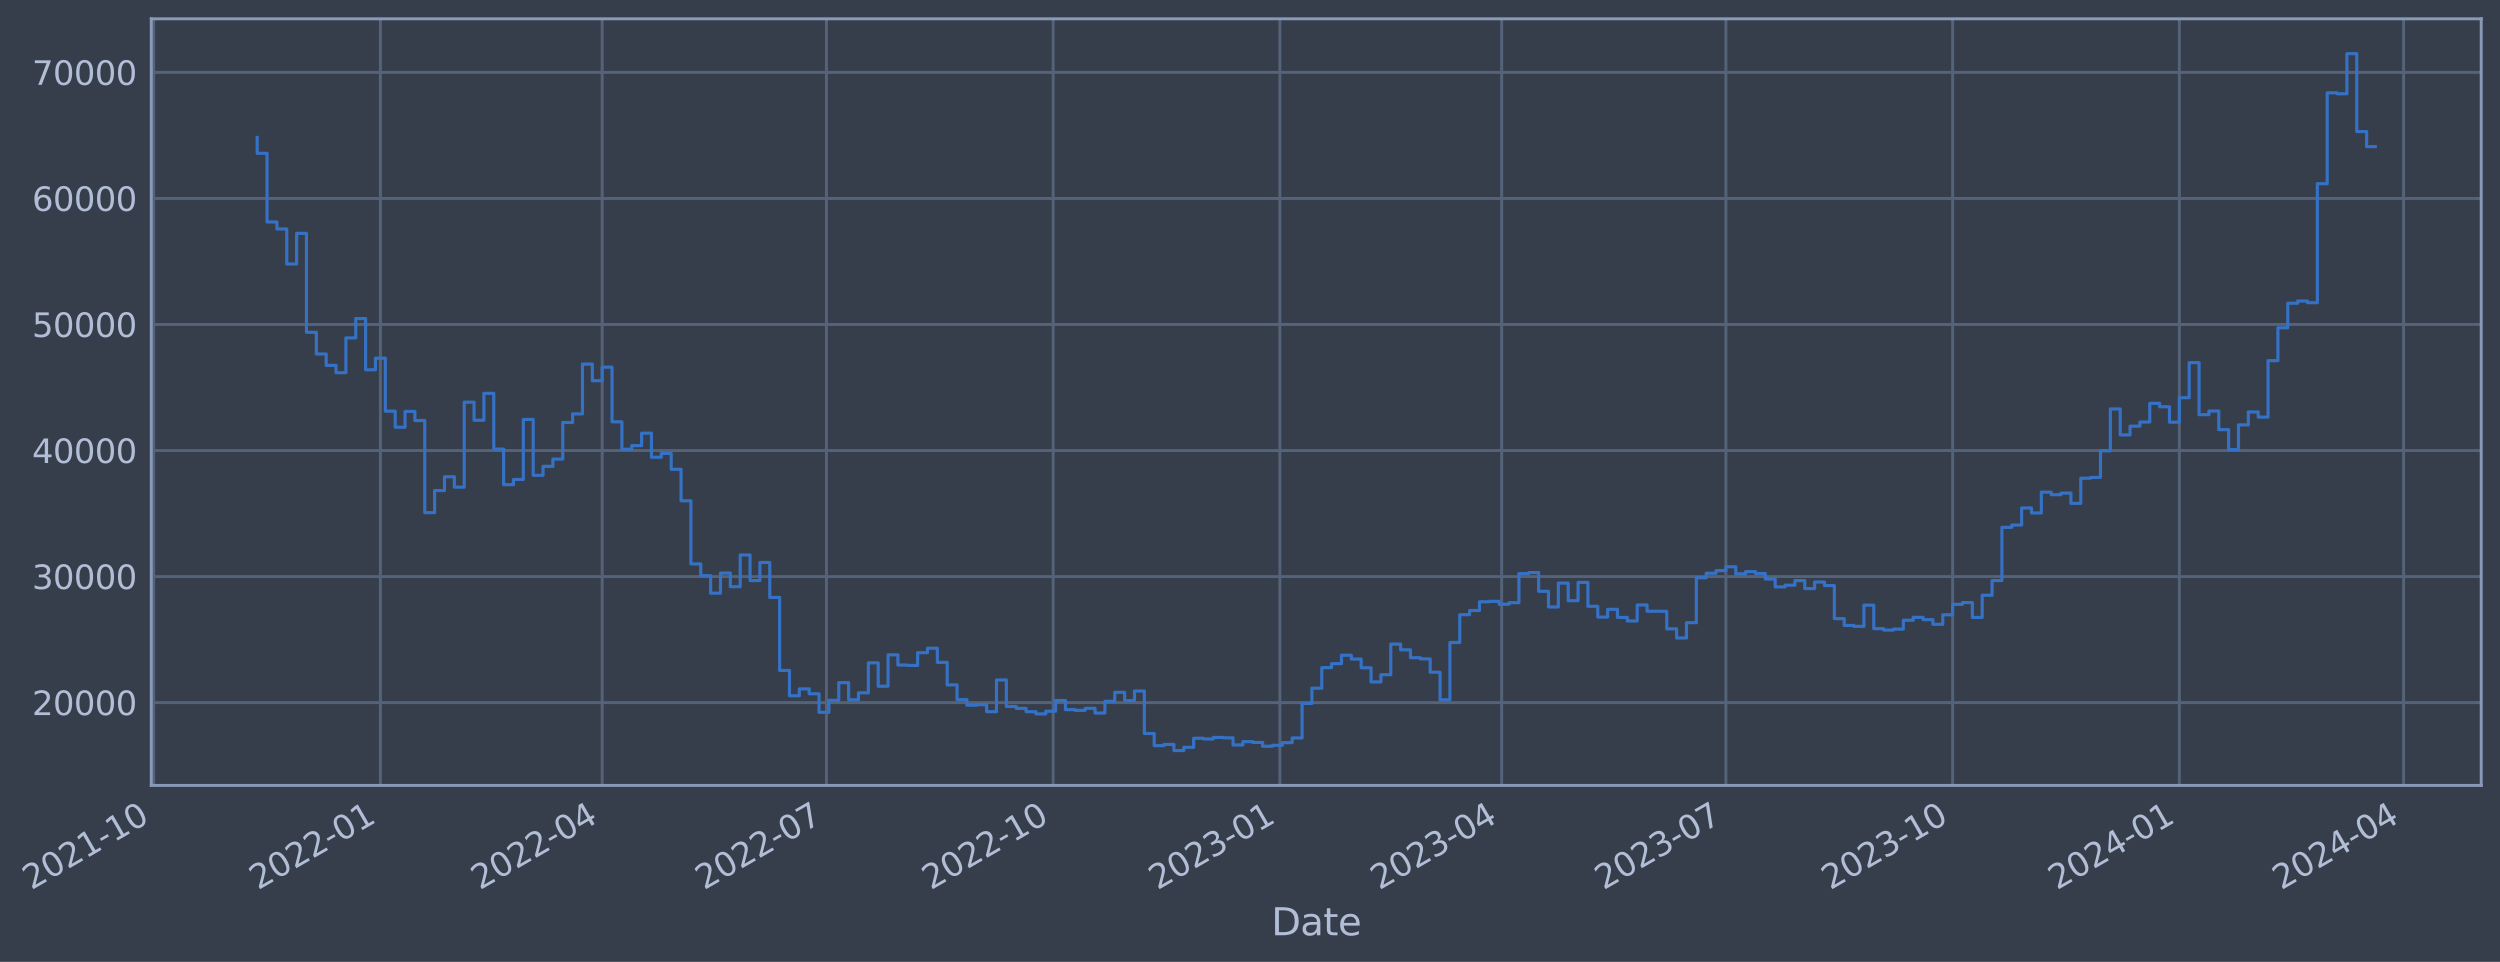 <?xml version="1.0" encoding="utf-8" standalone="no"?>
<!DOCTYPE svg PUBLIC "-//W3C//DTD SVG 1.1//EN"
  "http://www.w3.org/Graphics/SVG/1.1/DTD/svg11.dtd">
<svg xmlns:xlink="http://www.w3.org/1999/xlink" width="957.969pt" height="368.58pt" viewBox="0 0 957.969 368.58" xmlns="http://www.w3.org/2000/svg" version="1.1">
 <defs>
  <style type="text/css">*{stroke-linejoin: round; stroke-linecap: butt}</style>
 </defs>
 <g id="figure_1">
  <g id="patch_1">
   <path d="M 0 368.58 
L 957.969 368.58 
L 957.969 0 
L 0 0 
z
" style="fill: #373e4b"/>
  </g>
  <g id="axes_1">
   <g id="patch_2">
    <path d="M 57.969 300.96 
L 950.769 300.96 
L 950.769 7.2 
L 57.969 7.2 
z
" style="fill: #373e4b"/>
   </g>
   <g id="matplotlib.axis_1">
    <g id="xtick_1">
     <g id="line2d_1">
      <path d="M 58.89 300.96 
L 58.89 7.2 
" clip-path="url(#p5273158988)" style="fill: none; stroke: #546379; stroke-width: 1.12; stroke-linecap: square"/>
     </g>
     <g id="line2d_2"/>
     <g id="text_1">
      <!-- 2021-10 -->
      <g style="fill: #b1bed6" transform="translate(11.987 341.175) rotate(-30) scale(0.126 -0.126)">
       <defs>
        <path id="DejaVuSans-32" d="M 1228 531 
L 3431 531 
L 3431 0 
L 469 0 
L 469 531 
Q 828 903 1448 1529 
Q 2069 2156 2228 2338 
Q 2531 2678 2651 2914 
Q 2772 3150 2772 3378 
Q 2772 3750 2511 3984 
Q 2250 4219 1831 4219 
Q 1534 4219 1204 4116 
Q 875 4013 500 3803 
L 500 4441 
Q 881 4594 1212 4672 
Q 1544 4750 1819 4750 
Q 2544 4750 2975 4387 
Q 3406 4025 3406 3419 
Q 3406 3131 3298 2873 
Q 3191 2616 2906 2266 
Q 2828 2175 2409 1742 
Q 1991 1309 1228 531 
z
" transform="scale(0.016)"/>
        <path id="DejaVuSans-30" d="M 2034 4250 
Q 1547 4250 1301 3770 
Q 1056 3291 1056 2328 
Q 1056 1369 1301 889 
Q 1547 409 2034 409 
Q 2525 409 2770 889 
Q 3016 1369 3016 2328 
Q 3016 3291 2770 3770 
Q 2525 4250 2034 4250 
z
M 2034 4750 
Q 2819 4750 3233 4129 
Q 3647 3509 3647 2328 
Q 3647 1150 3233 529 
Q 2819 -91 2034 -91 
Q 1250 -91 836 529 
Q 422 1150 422 2328 
Q 422 3509 836 4129 
Q 1250 4750 2034 4750 
z
" transform="scale(0.016)"/>
        <path id="DejaVuSans-31" d="M 794 531 
L 1825 531 
L 1825 4091 
L 703 3866 
L 703 4441 
L 1819 4666 
L 2450 4666 
L 2450 531 
L 3481 531 
L 3481 0 
L 794 0 
L 794 531 
z
" transform="scale(0.016)"/>
        <path id="DejaVuSans-2d" d="M 313 2009 
L 1997 2009 
L 1997 1497 
L 313 1497 
L 313 2009 
z
" transform="scale(0.016)"/>
       </defs>
       <use xlink:href="#DejaVuSans-32"/>
       <use xlink:href="#DejaVuSans-30" x="63.623"/>
       <use xlink:href="#DejaVuSans-32" x="127.246"/>
       <use xlink:href="#DejaVuSans-31" x="190.869"/>
       <use xlink:href="#DejaVuSans-2d" x="254.492"/>
       <use xlink:href="#DejaVuSans-31" x="290.576"/>
       <use xlink:href="#DejaVuSans-30" x="354.199"/>
      </g>
     </g>
    </g>
    <g id="xtick_2">
     <g id="line2d_3">
      <path d="M 145.765 300.96 
L 145.765 7.2 
" clip-path="url(#p5273158988)" style="fill: none; stroke: #546379; stroke-width: 1.12; stroke-linecap: square"/>
     </g>
     <g id="line2d_4"/>
     <g id="text_2">
      <!-- 2022-01 -->
      <g style="fill: #b1bed6" transform="translate(98.862 341.175) rotate(-30) scale(0.126 -0.126)">
       <use xlink:href="#DejaVuSans-32"/>
       <use xlink:href="#DejaVuSans-30" x="63.623"/>
       <use xlink:href="#DejaVuSans-32" x="127.246"/>
       <use xlink:href="#DejaVuSans-32" x="190.869"/>
       <use xlink:href="#DejaVuSans-2d" x="254.492"/>
       <use xlink:href="#DejaVuSans-30" x="290.576"/>
       <use xlink:href="#DejaVuSans-31" x="354.199"/>
      </g>
     </g>
    </g>
    <g id="xtick_3">
     <g id="line2d_5">
      <path d="M 230.751 300.96 
L 230.751 7.2 
" clip-path="url(#p5273158988)" style="fill: none; stroke: #546379; stroke-width: 1.12; stroke-linecap: square"/>
     </g>
     <g id="line2d_6"/>
     <g id="text_3">
      <!-- 2022-04 -->
      <g style="fill: #b1bed6" transform="translate(183.848 341.175) rotate(-30) scale(0.126 -0.126)">
       <defs>
        <path id="DejaVuSans-34" d="M 2419 4116 
L 825 1625 
L 2419 1625 
L 2419 4116 
z
M 2253 4666 
L 3047 4666 
L 3047 1625 
L 3713 1625 
L 3713 1100 
L 3047 1100 
L 3047 0 
L 2419 0 
L 2419 1100 
L 313 1100 
L 313 1709 
L 2253 4666 
z
" transform="scale(0.016)"/>
       </defs>
       <use xlink:href="#DejaVuSans-32"/>
       <use xlink:href="#DejaVuSans-30" x="63.623"/>
       <use xlink:href="#DejaVuSans-32" x="127.246"/>
       <use xlink:href="#DejaVuSans-32" x="190.869"/>
       <use xlink:href="#DejaVuSans-2d" x="254.492"/>
       <use xlink:href="#DejaVuSans-30" x="290.576"/>
       <use xlink:href="#DejaVuSans-34" x="354.199"/>
      </g>
     </g>
    </g>
    <g id="xtick_4">
     <g id="line2d_7">
      <path d="M 316.681 300.96 
L 316.681 7.2 
" clip-path="url(#p5273158988)" style="fill: none; stroke: #546379; stroke-width: 1.12; stroke-linecap: square"/>
     </g>
     <g id="line2d_8"/>
     <g id="text_4">
      <!-- 2022-07 -->
      <g style="fill: #b1bed6" transform="translate(269.778 341.175) rotate(-30) scale(0.126 -0.126)">
       <defs>
        <path id="DejaVuSans-37" d="M 525 4666 
L 3525 4666 
L 3525 4397 
L 1831 0 
L 1172 0 
L 2766 4134 
L 525 4134 
L 525 4666 
z
" transform="scale(0.016)"/>
       </defs>
       <use xlink:href="#DejaVuSans-32"/>
       <use xlink:href="#DejaVuSans-30" x="63.623"/>
       <use xlink:href="#DejaVuSans-32" x="127.246"/>
       <use xlink:href="#DejaVuSans-32" x="190.869"/>
       <use xlink:href="#DejaVuSans-2d" x="254.492"/>
       <use xlink:href="#DejaVuSans-30" x="290.576"/>
       <use xlink:href="#DejaVuSans-37" x="354.199"/>
      </g>
     </g>
    </g>
    <g id="xtick_5">
     <g id="line2d_9">
      <path d="M 403.556 300.96 
L 403.556 7.2 
" clip-path="url(#p5273158988)" style="fill: none; stroke: #546379; stroke-width: 1.12; stroke-linecap: square"/>
     </g>
     <g id="line2d_10"/>
     <g id="text_5">
      <!-- 2022-10 -->
      <g style="fill: #b1bed6" transform="translate(356.652 341.175) rotate(-30) scale(0.126 -0.126)">
       <use xlink:href="#DejaVuSans-32"/>
       <use xlink:href="#DejaVuSans-30" x="63.623"/>
       <use xlink:href="#DejaVuSans-32" x="127.246"/>
       <use xlink:href="#DejaVuSans-32" x="190.869"/>
       <use xlink:href="#DejaVuSans-2d" x="254.492"/>
       <use xlink:href="#DejaVuSans-31" x="290.576"/>
       <use xlink:href="#DejaVuSans-30" x="354.199"/>
      </g>
     </g>
    </g>
    <g id="xtick_6">
     <g id="line2d_11">
      <path d="M 490.43 300.96 
L 490.43 7.2 
" clip-path="url(#p5273158988)" style="fill: none; stroke: #546379; stroke-width: 1.12; stroke-linecap: square"/>
     </g>
     <g id="line2d_12"/>
     <g id="text_6">
      <!-- 2023-01 -->
      <g style="fill: #b1bed6" transform="translate(443.527 341.175) rotate(-30) scale(0.126 -0.126)">
       <defs>
        <path id="DejaVuSans-33" d="M 2597 2516 
Q 3050 2419 3304 2112 
Q 3559 1806 3559 1356 
Q 3559 666 3084 287 
Q 2609 -91 1734 -91 
Q 1441 -91 1130 -33 
Q 819 25 488 141 
L 488 750 
Q 750 597 1062 519 
Q 1375 441 1716 441 
Q 2309 441 2620 675 
Q 2931 909 2931 1356 
Q 2931 1769 2642 2001 
Q 2353 2234 1838 2234 
L 1294 2234 
L 1294 2753 
L 1863 2753 
Q 2328 2753 2575 2939 
Q 2822 3125 2822 3475 
Q 2822 3834 2567 4026 
Q 2313 4219 1838 4219 
Q 1578 4219 1281 4162 
Q 984 4106 628 3988 
L 628 4550 
Q 988 4650 1302 4700 
Q 1616 4750 1894 4750 
Q 2613 4750 3031 4423 
Q 3450 4097 3450 3541 
Q 3450 3153 3228 2886 
Q 3006 2619 2597 2516 
z
" transform="scale(0.016)"/>
       </defs>
       <use xlink:href="#DejaVuSans-32"/>
       <use xlink:href="#DejaVuSans-30" x="63.623"/>
       <use xlink:href="#DejaVuSans-32" x="127.246"/>
       <use xlink:href="#DejaVuSans-33" x="190.869"/>
       <use xlink:href="#DejaVuSans-2d" x="254.492"/>
       <use xlink:href="#DejaVuSans-30" x="290.576"/>
       <use xlink:href="#DejaVuSans-31" x="354.199"/>
      </g>
     </g>
    </g>
    <g id="xtick_7">
     <g id="line2d_13">
      <path d="M 575.416 300.96 
L 575.416 7.2 
" clip-path="url(#p5273158988)" style="fill: none; stroke: #546379; stroke-width: 1.12; stroke-linecap: square"/>
     </g>
     <g id="line2d_14"/>
     <g id="text_7">
      <!-- 2023-04 -->
      <g style="fill: #b1bed6" transform="translate(528.513 341.175) rotate(-30) scale(0.126 -0.126)">
       <use xlink:href="#DejaVuSans-32"/>
       <use xlink:href="#DejaVuSans-30" x="63.623"/>
       <use xlink:href="#DejaVuSans-32" x="127.246"/>
       <use xlink:href="#DejaVuSans-33" x="190.869"/>
       <use xlink:href="#DejaVuSans-2d" x="254.492"/>
       <use xlink:href="#DejaVuSans-30" x="290.576"/>
       <use xlink:href="#DejaVuSans-34" x="354.199"/>
      </g>
     </g>
    </g>
    <g id="xtick_8">
     <g id="line2d_15">
      <path d="M 661.346 300.96 
L 661.346 7.2 
" clip-path="url(#p5273158988)" style="fill: none; stroke: #546379; stroke-width: 1.12; stroke-linecap: square"/>
     </g>
     <g id="line2d_16"/>
     <g id="text_8">
      <!-- 2023-07 -->
      <g style="fill: #b1bed6" transform="translate(614.443 341.175) rotate(-30) scale(0.126 -0.126)">
       <use xlink:href="#DejaVuSans-32"/>
       <use xlink:href="#DejaVuSans-30" x="63.623"/>
       <use xlink:href="#DejaVuSans-32" x="127.246"/>
       <use xlink:href="#DejaVuSans-33" x="190.869"/>
       <use xlink:href="#DejaVuSans-2d" x="254.492"/>
       <use xlink:href="#DejaVuSans-30" x="290.576"/>
       <use xlink:href="#DejaVuSans-37" x="354.199"/>
      </g>
     </g>
    </g>
    <g id="xtick_9">
     <g id="line2d_17">
      <path d="M 748.221 300.96 
L 748.221 7.2 
" clip-path="url(#p5273158988)" style="fill: none; stroke: #546379; stroke-width: 1.12; stroke-linecap: square"/>
     </g>
     <g id="line2d_18"/>
     <g id="text_9">
      <!-- 2023-10 -->
      <g style="fill: #b1bed6" transform="translate(701.318 341.175) rotate(-30) scale(0.126 -0.126)">
       <use xlink:href="#DejaVuSans-32"/>
       <use xlink:href="#DejaVuSans-30" x="63.623"/>
       <use xlink:href="#DejaVuSans-32" x="127.246"/>
       <use xlink:href="#DejaVuSans-33" x="190.869"/>
       <use xlink:href="#DejaVuSans-2d" x="254.492"/>
       <use xlink:href="#DejaVuSans-31" x="290.576"/>
       <use xlink:href="#DejaVuSans-30" x="354.199"/>
      </g>
     </g>
    </g>
    <g id="xtick_10">
     <g id="line2d_19">
      <path d="M 835.096 300.96 
L 835.096 7.2 
" clip-path="url(#p5273158988)" style="fill: none; stroke: #546379; stroke-width: 1.12; stroke-linecap: square"/>
     </g>
     <g id="line2d_20"/>
     <g id="text_10">
      <!-- 2024-01 -->
      <g style="fill: #b1bed6" transform="translate(788.192 341.175) rotate(-30) scale(0.126 -0.126)">
       <use xlink:href="#DejaVuSans-32"/>
       <use xlink:href="#DejaVuSans-30" x="63.623"/>
       <use xlink:href="#DejaVuSans-32" x="127.246"/>
       <use xlink:href="#DejaVuSans-34" x="190.869"/>
       <use xlink:href="#DejaVuSans-2d" x="254.492"/>
       <use xlink:href="#DejaVuSans-30" x="290.576"/>
       <use xlink:href="#DejaVuSans-31" x="354.199"/>
      </g>
     </g>
    </g>
    <g id="xtick_11">
     <g id="line2d_21">
      <path d="M 921.026 300.96 
L 921.026 7.2 
" clip-path="url(#p5273158988)" style="fill: none; stroke: #546379; stroke-width: 1.12; stroke-linecap: square"/>
     </g>
     <g id="line2d_22"/>
     <g id="text_11">
      <!-- 2024-04 -->
      <g style="fill: #b1bed6" transform="translate(874.123 341.175) rotate(-30) scale(0.126 -0.126)">
       <use xlink:href="#DejaVuSans-32"/>
       <use xlink:href="#DejaVuSans-30" x="63.623"/>
       <use xlink:href="#DejaVuSans-32" x="127.246"/>
       <use xlink:href="#DejaVuSans-34" x="190.869"/>
       <use xlink:href="#DejaVuSans-2d" x="254.492"/>
       <use xlink:href="#DejaVuSans-30" x="290.576"/>
       <use xlink:href="#DejaVuSans-34" x="354.199"/>
      </g>
     </g>
    </g>
    <g id="text_12">
     <!-- Date -->
     <g style="fill: #b1bed6" transform="translate(487.159 358.386) scale(0.144 -0.144)">
      <defs>
       <path id="DejaVuSans-44" d="M 1259 4147 
L 1259 519 
L 2022 519 
Q 2988 519 3436 956 
Q 3884 1394 3884 2338 
Q 3884 3275 3436 3711 
Q 2988 4147 2022 4147 
L 1259 4147 
z
M 628 4666 
L 1925 4666 
Q 3281 4666 3915 4102 
Q 4550 3538 4550 2338 
Q 4550 1131 3912 565 
Q 3275 0 1925 0 
L 628 0 
L 628 4666 
z
" transform="scale(0.016)"/>
       <path id="DejaVuSans-61" d="M 2194 1759 
Q 1497 1759 1228 1600 
Q 959 1441 959 1056 
Q 959 750 1161 570 
Q 1363 391 1709 391 
Q 2188 391 2477 730 
Q 2766 1069 2766 1631 
L 2766 1759 
L 2194 1759 
z
M 3341 1997 
L 3341 0 
L 2766 0 
L 2766 531 
Q 2569 213 2275 61 
Q 1981 -91 1556 -91 
Q 1019 -91 701 211 
Q 384 513 384 1019 
Q 384 1609 779 1909 
Q 1175 2209 1959 2209 
L 2766 2209 
L 2766 2266 
Q 2766 2663 2505 2880 
Q 2244 3097 1772 3097 
Q 1472 3097 1187 3025 
Q 903 2953 641 2809 
L 641 3341 
Q 956 3463 1253 3523 
Q 1550 3584 1831 3584 
Q 2591 3584 2966 3190 
Q 3341 2797 3341 1997 
z
" transform="scale(0.016)"/>
       <path id="DejaVuSans-74" d="M 1172 4494 
L 1172 3500 
L 2356 3500 
L 2356 3053 
L 1172 3053 
L 1172 1153 
Q 1172 725 1289 603 
Q 1406 481 1766 481 
L 2356 481 
L 2356 0 
L 1766 0 
Q 1100 0 847 248 
Q 594 497 594 1153 
L 594 3053 
L 172 3053 
L 172 3500 
L 594 3500 
L 594 4494 
L 1172 4494 
z
" transform="scale(0.016)"/>
       <path id="DejaVuSans-65" d="M 3597 1894 
L 3597 1613 
L 953 1613 
Q 991 1019 1311 708 
Q 1631 397 2203 397 
Q 2534 397 2845 478 
Q 3156 559 3463 722 
L 3463 178 
Q 3153 47 2828 -22 
Q 2503 -91 2169 -91 
Q 1331 -91 842 396 
Q 353 884 353 1716 
Q 353 2575 817 3079 
Q 1281 3584 2069 3584 
Q 2775 3584 3186 3129 
Q 3597 2675 3597 1894 
z
M 3022 2063 
Q 3016 2534 2758 2815 
Q 2500 3097 2075 3097 
Q 1594 3097 1305 2825 
Q 1016 2553 972 2059 
L 3022 2063 
z
" transform="scale(0.016)"/>
      </defs>
      <use xlink:href="#DejaVuSans-44"/>
      <use xlink:href="#DejaVuSans-61" x="77.002"/>
      <use xlink:href="#DejaVuSans-74" x="138.281"/>
      <use xlink:href="#DejaVuSans-65" x="177.49"/>
     </g>
    </g>
   </g>
   <g id="matplotlib.axis_2">
    <g id="ytick_1">
     <g id="line2d_23">
      <path d="M 57.969 269.229 
L 950.769 269.229 
" clip-path="url(#p5273158988)" style="fill: none; stroke: #546379; stroke-width: 1.12; stroke-linecap: square"/>
     </g>
     <g id="line2d_24"/>
     <g id="text_13">
      <!-- 20000 -->
      <g style="fill: #b1bed6" transform="translate(12.285 274.016) scale(0.126 -0.126)">
       <use xlink:href="#DejaVuSans-32"/>
       <use xlink:href="#DejaVuSans-30" x="63.623"/>
       <use xlink:href="#DejaVuSans-30" x="127.246"/>
       <use xlink:href="#DejaVuSans-30" x="190.869"/>
       <use xlink:href="#DejaVuSans-30" x="254.492"/>
      </g>
     </g>
    </g>
    <g id="ytick_2">
     <g id="line2d_25">
      <path d="M 57.969 220.932 
L 950.769 220.932 
" clip-path="url(#p5273158988)" style="fill: none; stroke: #546379; stroke-width: 1.12; stroke-linecap: square"/>
     </g>
     <g id="line2d_26"/>
     <g id="text_14">
      <!-- 30000 -->
      <g style="fill: #b1bed6" transform="translate(12.285 225.719) scale(0.126 -0.126)">
       <use xlink:href="#DejaVuSans-33"/>
       <use xlink:href="#DejaVuSans-30" x="63.623"/>
       <use xlink:href="#DejaVuSans-30" x="127.246"/>
       <use xlink:href="#DejaVuSans-30" x="190.869"/>
       <use xlink:href="#DejaVuSans-30" x="254.492"/>
      </g>
     </g>
    </g>
    <g id="ytick_3">
     <g id="line2d_27">
      <path d="M 57.969 172.636 
L 950.769 172.636 
" clip-path="url(#p5273158988)" style="fill: none; stroke: #546379; stroke-width: 1.12; stroke-linecap: square"/>
     </g>
     <g id="line2d_28"/>
     <g id="text_15">
      <!-- 40000 -->
      <g style="fill: #b1bed6" transform="translate(12.285 177.423) scale(0.126 -0.126)">
       <use xlink:href="#DejaVuSans-34"/>
       <use xlink:href="#DejaVuSans-30" x="63.623"/>
       <use xlink:href="#DejaVuSans-30" x="127.246"/>
       <use xlink:href="#DejaVuSans-30" x="190.869"/>
       <use xlink:href="#DejaVuSans-30" x="254.492"/>
      </g>
     </g>
    </g>
    <g id="ytick_4">
     <g id="line2d_29">
      <path d="M 57.969 124.339 
L 950.769 124.339 
" clip-path="url(#p5273158988)" style="fill: none; stroke: #546379; stroke-width: 1.12; stroke-linecap: square"/>
     </g>
     <g id="line2d_30"/>
     <g id="text_16">
      <!-- 50000 -->
      <g style="fill: #b1bed6" transform="translate(12.285 129.126) scale(0.126 -0.126)">
       <defs>
        <path id="DejaVuSans-35" d="M 691 4666 
L 3169 4666 
L 3169 4134 
L 1269 4134 
L 1269 2991 
Q 1406 3038 1543 3061 
Q 1681 3084 1819 3084 
Q 2600 3084 3056 2656 
Q 3513 2228 3513 1497 
Q 3513 744 3044 326 
Q 2575 -91 1722 -91 
Q 1428 -91 1123 -41 
Q 819 9 494 109 
L 494 744 
Q 775 591 1075 516 
Q 1375 441 1709 441 
Q 2250 441 2565 725 
Q 2881 1009 2881 1497 
Q 2881 1984 2565 2268 
Q 2250 2553 1709 2553 
Q 1456 2553 1204 2497 
Q 953 2441 691 2322 
L 691 4666 
z
" transform="scale(0.016)"/>
       </defs>
       <use xlink:href="#DejaVuSans-35"/>
       <use xlink:href="#DejaVuSans-30" x="63.623"/>
       <use xlink:href="#DejaVuSans-30" x="127.246"/>
       <use xlink:href="#DejaVuSans-30" x="190.869"/>
       <use xlink:href="#DejaVuSans-30" x="254.492"/>
      </g>
     </g>
    </g>
    <g id="ytick_5">
     <g id="line2d_31">
      <path d="M 57.969 76.042 
L 950.769 76.042 
" clip-path="url(#p5273158988)" style="fill: none; stroke: #546379; stroke-width: 1.12; stroke-linecap: square"/>
     </g>
     <g id="line2d_32"/>
     <g id="text_17">
      <!-- 60000 -->
      <g style="fill: #b1bed6" transform="translate(12.285 80.829) scale(0.126 -0.126)">
       <defs>
        <path id="DejaVuSans-36" d="M 2113 2584 
Q 1688 2584 1439 2293 
Q 1191 2003 1191 1497 
Q 1191 994 1439 701 
Q 1688 409 2113 409 
Q 2538 409 2786 701 
Q 3034 994 3034 1497 
Q 3034 2003 2786 2293 
Q 2538 2584 2113 2584 
z
M 3366 4563 
L 3366 3988 
Q 3128 4100 2886 4159 
Q 2644 4219 2406 4219 
Q 1781 4219 1451 3797 
Q 1122 3375 1075 2522 
Q 1259 2794 1537 2939 
Q 1816 3084 2150 3084 
Q 2853 3084 3261 2657 
Q 3669 2231 3669 1497 
Q 3669 778 3244 343 
Q 2819 -91 2113 -91 
Q 1303 -91 875 529 
Q 447 1150 447 2328 
Q 447 3434 972 4092 
Q 1497 4750 2381 4750 
Q 2619 4750 2861 4703 
Q 3103 4656 3366 4563 
z
" transform="scale(0.016)"/>
       </defs>
       <use xlink:href="#DejaVuSans-36"/>
       <use xlink:href="#DejaVuSans-30" x="63.623"/>
       <use xlink:href="#DejaVuSans-30" x="127.246"/>
       <use xlink:href="#DejaVuSans-30" x="190.869"/>
       <use xlink:href="#DejaVuSans-30" x="254.492"/>
      </g>
     </g>
    </g>
    <g id="ytick_6">
     <g id="line2d_33">
      <path d="M 57.969 27.745 
L 950.769 27.745 
" clip-path="url(#p5273158988)" style="fill: none; stroke: #546379; stroke-width: 1.12; stroke-linecap: square"/>
     </g>
     <g id="line2d_34"/>
     <g id="text_18">
      <!-- 70000 -->
      <g style="fill: #b1bed6" transform="translate(12.285 32.532) scale(0.126 -0.126)">
       <use xlink:href="#DejaVuSans-37"/>
       <use xlink:href="#DejaVuSans-30" x="63.623"/>
       <use xlink:href="#DejaVuSans-30" x="127.246"/>
       <use xlink:href="#DejaVuSans-30" x="190.869"/>
       <use xlink:href="#DejaVuSans-30" x="254.492"/>
      </g>
     </g>
    </g>
   </g>
   <g id="line2d_35">
    <path d="M 98.55 52.672 
L 98.55 58.731 
L 102.328 58.731 
L 102.328 85.059 
L 106.105 85.059 
L 106.105 87.738 
L 109.882 87.738 
L 109.882 101.151 
L 113.659 101.151 
L 113.659 89.421 
L 117.436 89.421 
L 117.436 127.331 
L 121.213 127.331 
L 121.213 135.642 
L 124.99 135.642 
L 124.99 140.001 
L 128.768 140.001 
L 128.768 142.819 
L 132.545 142.819 
L 132.545 129.484 
L 136.322 129.484 
L 136.322 122.065 
L 140.099 122.065 
L 140.099 141.683 
L 143.876 141.683 
L 143.876 137.244 
L 147.653 137.244 
L 147.653 157.564 
L 151.431 157.564 
L 151.431 163.705 
L 155.208 163.705 
L 155.208 157.667 
L 158.985 157.667 
L 158.985 161.134 
L 162.762 161.134 
L 162.762 196.439 
L 166.539 196.439 
L 166.539 187.977 
L 170.316 187.977 
L 170.316 182.688 
L 174.094 182.688 
L 174.094 186.678 
L 177.871 186.678 
L 177.871 154.118 
L 181.648 154.118 
L 181.648 161.038 
L 185.425 161.038 
L 185.425 150.727 
L 189.202 150.727 
L 189.202 172.08 
L 192.979 172.08 
L 192.979 185.717 
L 196.756 185.717 
L 196.756 183.722 
L 200.534 183.722 
L 200.534 160.733 
L 204.311 160.733 
L 204.311 182.138 
L 208.088 182.138 
L 208.088 178.716 
L 211.865 178.716 
L 211.865 175.916 
L 215.642 175.916 
L 215.642 161.902 
L 219.419 161.902 
L 219.419 158.605 
L 223.197 158.605 
L 223.197 139.511 
L 226.974 139.511 
L 226.974 145.883 
L 230.751 145.883 
L 230.751 140.705 
L 234.528 140.705 
L 234.528 161.629 
L 238.305 161.629 
L 238.305 172.142 
L 242.082 172.142 
L 242.082 170.758 
L 245.859 170.758 
L 245.859 165.991 
L 249.637 165.991 
L 249.637 175.217 
L 253.414 175.217 
L 253.414 173.746 
L 257.191 173.746 
L 257.191 179.829 
L 260.968 179.829 
L 260.968 191.891 
L 264.745 191.891 
L 264.745 216.084 
L 268.522 216.084 
L 268.522 220.572 
L 272.3 220.572 
L 272.3 227.303 
L 276.077 227.303 
L 276.077 219.585 
L 279.854 219.585 
L 279.854 224.825 
L 283.631 224.825 
L 283.631 212.647 
L 287.408 212.647 
L 287.408 222.469 
L 291.185 222.469 
L 291.185 215.534 
L 294.962 215.534 
L 294.962 228.928 
L 298.74 228.928 
L 298.74 256.91 
L 302.517 256.91 
L 302.517 266.619 
L 306.294 266.619 
L 306.294 263.973 
L 310.071 263.973 
L 310.071 265.838 
L 313.848 265.838 
L 313.848 272.964 
L 317.625 272.964 
L 317.625 268.351 
L 321.403 268.351 
L 321.403 261.586 
L 325.18 261.586 
L 325.18 268.149 
L 328.957 268.149 
L 328.957 265.49 
L 332.734 265.49 
L 332.734 253.996 
L 336.511 253.996 
L 336.511 262.947 
L 340.288 262.947 
L 340.288 250.915 
L 344.065 250.915 
L 344.065 254.828 
L 347.843 254.828 
L 347.843 254.995 
L 351.62 254.995 
L 351.62 250.104 
L 355.397 250.104 
L 355.397 248.39 
L 359.174 248.39 
L 359.174 253.803 
L 362.951 253.803 
L 362.951 262.453 
L 366.728 262.453 
L 366.728 268.102 
L 370.506 268.102 
L 370.506 270.229 
L 374.283 270.229 
L 374.283 270.026 
L 378.06 270.026 
L 378.06 272.706 
L 381.837 272.706 
L 381.837 260.562 
L 385.614 260.562 
L 385.614 270.704 
L 389.391 270.704 
L 389.391 271.44 
L 393.168 271.44 
L 393.168 272.704 
L 396.946 272.704 
L 396.946 273.552 
L 400.723 273.552 
L 400.723 272.539 
L 404.5 272.539 
L 404.5 268.419 
L 408.277 268.419 
L 408.277 271.925 
L 412.054 271.925 
L 412.054 272.207 
L 415.831 272.207 
L 415.831 271.407 
L 419.609 271.407 
L 419.609 273.231 
L 423.386 273.231 
L 423.386 268.74 
L 427.163 268.74 
L 427.163 265.287 
L 430.94 265.287 
L 430.94 268.485 
L 434.717 268.485 
L 434.717 264.784 
L 438.494 264.784 
L 438.494 281.061 
L 442.272 281.061 
L 442.272 285.708 
L 446.049 285.708 
L 446.049 285.248 
L 449.826 285.248 
L 449.826 287.607 
L 453.603 287.607 
L 453.603 286.358 
L 457.38 286.358 
L 457.38 282.894 
L 461.157 282.894 
L 461.157 283.15 
L 464.934 283.15 
L 464.934 282.585 
L 468.712 282.585 
L 468.712 282.719 
L 472.489 282.719 
L 472.489 285.468 
L 476.266 285.468 
L 476.266 284.179 
L 480.043 284.179 
L 480.043 284.5 
L 483.82 284.5 
L 483.82 285.943 
L 487.597 285.943 
L 487.597 285.584 
L 491.375 285.584 
L 491.375 284.557 
L 495.152 284.557 
L 495.152 282.791 
L 498.929 282.791 
L 498.929 269.551 
L 502.706 269.551 
L 502.706 263.698 
L 506.483 263.698 
L 506.483 255.839 
L 510.26 255.839 
L 510.26 254.307 
L 514.037 254.307 
L 514.037 251.09 
L 517.815 251.09 
L 517.815 252.545 
L 521.592 252.545 
L 521.592 255.881 
L 525.369 255.881 
L 525.369 261.315 
L 529.146 261.315 
L 529.146 258.547 
L 532.923 258.547 
L 532.923 246.81 
L 536.7 246.81 
L 536.7 249.014 
L 540.478 249.014 
L 540.478 252.02 
L 544.255 252.02 
L 544.255 252.483 
L 548.032 252.483 
L 548.032 257.587 
L 551.809 257.587 
L 551.809 268.143 
L 555.586 268.143 
L 555.586 246.204 
L 559.363 246.204 
L 559.363 235.54 
L 563.14 235.54 
L 563.14 233.942 
L 566.918 233.942 
L 566.918 230.592 
L 570.695 230.592 
L 570.695 230.432 
L 574.472 230.432 
L 574.472 231.547 
L 578.249 231.547 
L 578.249 230.951 
L 582.026 230.951 
L 582.026 219.797 
L 585.803 219.797 
L 585.803 219.39 
L 589.581 219.39 
L 589.581 226.585 
L 593.358 226.585 
L 593.358 232.569 
L 597.135 232.569 
L 597.135 223.442 
L 600.912 223.442 
L 600.912 230.173 
L 604.689 230.173 
L 604.689 223.176 
L 608.466 223.176 
L 608.466 232.33 
L 612.243 232.33 
L 612.243 236.455 
L 616.021 236.455 
L 616.021 233.498 
L 619.798 233.498 
L 619.798 236.597 
L 623.575 236.597 
L 623.575 237.946 
L 627.352 237.946 
L 627.352 231.825 
L 631.129 231.825 
L 631.129 234.205 
L 638.684 234.245 
L 638.684 240.962 
L 642.461 240.962 
L 642.461 244.467 
L 646.238 244.467 
L 646.238 238.623 
L 650.015 238.623 
L 650.015 221.397 
L 653.792 221.397 
L 653.792 219.644 
L 657.569 219.644 
L 657.569 218.655 
L 661.346 218.655 
L 661.346 217.19 
L 665.124 217.19 
L 665.124 219.896 
L 668.901 219.896 
L 668.901 219.041 
L 672.678 219.041 
L 672.678 219.772 
L 676.455 219.772 
L 676.455 221.887 
L 680.232 221.887 
L 680.232 224.9 
L 684.009 224.9 
L 684.009 224.235 
L 687.787 224.235 
L 687.787 222.46 
L 691.564 222.46 
L 691.564 225.53 
L 695.341 225.53 
L 695.341 223.029 
L 699.118 223.029 
L 699.118 224.391 
L 702.895 224.391 
L 702.895 237.054 
L 706.672 237.054 
L 706.672 239.655 
L 710.449 239.655 
L 710.449 240.012 
L 714.227 240.012 
L 714.227 231.89 
L 718.004 231.89 
L 718.004 240.883 
L 721.781 240.883 
L 721.781 241.442 
L 725.558 241.442 
L 725.558 241.058 
L 729.335 241.058 
L 729.335 237.662 
L 733.112 237.662 
L 733.112 236.562 
L 736.89 236.562 
L 736.89 237.441 
L 740.667 237.441 
L 740.667 239.223 
L 744.444 239.223 
L 744.444 235.564 
L 748.221 235.564 
L 748.221 231.569 
L 751.998 231.569 
L 751.998 230.895 
L 755.775 230.895 
L 755.775 236.587 
L 759.553 236.587 
L 759.553 228.093 
L 763.33 228.093 
L 763.33 222.465 
L 767.107 222.465 
L 767.107 202.084 
L 770.884 202.084 
L 770.884 201.176 
L 774.661 201.176 
L 774.661 194.656 
L 778.438 194.656 
L 778.438 196.55 
L 782.215 196.55 
L 782.215 188.592 
L 785.993 188.592 
L 785.993 189.552 
L 789.77 189.552 
L 789.77 188.939 
L 793.547 188.939 
L 793.547 192.877 
L 797.324 192.877 
L 797.324 183.256 
L 801.101 183.256 
L 801.101 182.935 
L 804.878 182.935 
L 804.878 172.751 
L 808.656 172.751 
L 808.656 156.704 
L 812.433 156.704 
L 812.433 166.655 
L 816.21 166.655 
L 816.21 163.292 
L 819.987 163.292 
L 819.987 161.708 
L 823.764 161.708 
L 823.764 154.561 
L 827.541 154.561 
L 827.541 155.873 
L 831.318 155.873 
L 831.318 161.77 
L 835.096 161.77 
L 835.096 152.399 
L 838.873 152.399 
L 838.873 138.961 
L 842.65 138.961 
L 842.65 158.9 
L 846.427 158.9 
L 846.427 157.507 
L 850.204 157.507 
L 850.204 164.621 
L 853.981 164.621 
L 853.981 172.305 
L 857.759 172.305 
L 857.759 162.827 
L 861.536 162.827 
L 861.536 157.851 
L 865.313 157.851 
L 865.313 159.821 
L 869.09 159.821 
L 869.09 138.178 
L 872.867 138.178 
L 872.867 125.598 
L 876.644 125.598 
L 876.644 116.199 
L 880.421 116.199 
L 880.421 115.342 
L 884.199 115.342 
L 884.199 115.994 
L 887.976 115.994 
L 887.976 70.379 
L 891.753 70.379 
L 891.753 35.581 
L 895.53 35.581 
L 895.53 35.922 
L 899.307 35.922 
L 899.307 20.553 
L 903.084 20.553 
L 903.084 50.427 
L 906.862 50.427 
L 906.862 56.198 
L 910.187 56.198 
L 910.187 56.198 
" clip-path="url(#p5273158988)" style="fill: none; stroke: #3572c6; stroke-width: 1.2; stroke-linecap: square"/>
   </g>
   <g id="patch_3">
    <path d="M 57.969 300.96 
L 57.969 7.2 
" style="fill: none; stroke: #899ab8; stroke-width: 1.12; stroke-linejoin: miter; stroke-linecap: square"/>
   </g>
   <g id="patch_4">
    <path d="M 950.769 300.96 
L 950.769 7.2 
" style="fill: none; stroke: #899ab8; stroke-width: 1.12; stroke-linejoin: miter; stroke-linecap: square"/>
   </g>
   <g id="patch_5">
    <path d="M 57.969 300.96 
L 950.769 300.96 
" style="fill: none; stroke: #899ab8; stroke-width: 1.12; stroke-linejoin: miter; stroke-linecap: square"/>
   </g>
   <g id="patch_6">
    <path d="M 57.969 7.2 
L 950.769 7.2 
" style="fill: none; stroke: #899ab8; stroke-width: 1.12; stroke-linejoin: miter; stroke-linecap: square"/>
   </g>
  </g>
 </g>
 <defs>
  <clipPath id="p5273158988">
   <rect x="57.969" y="7.2" width="892.8" height="293.76"/>
  </clipPath>
 </defs>
</svg>
